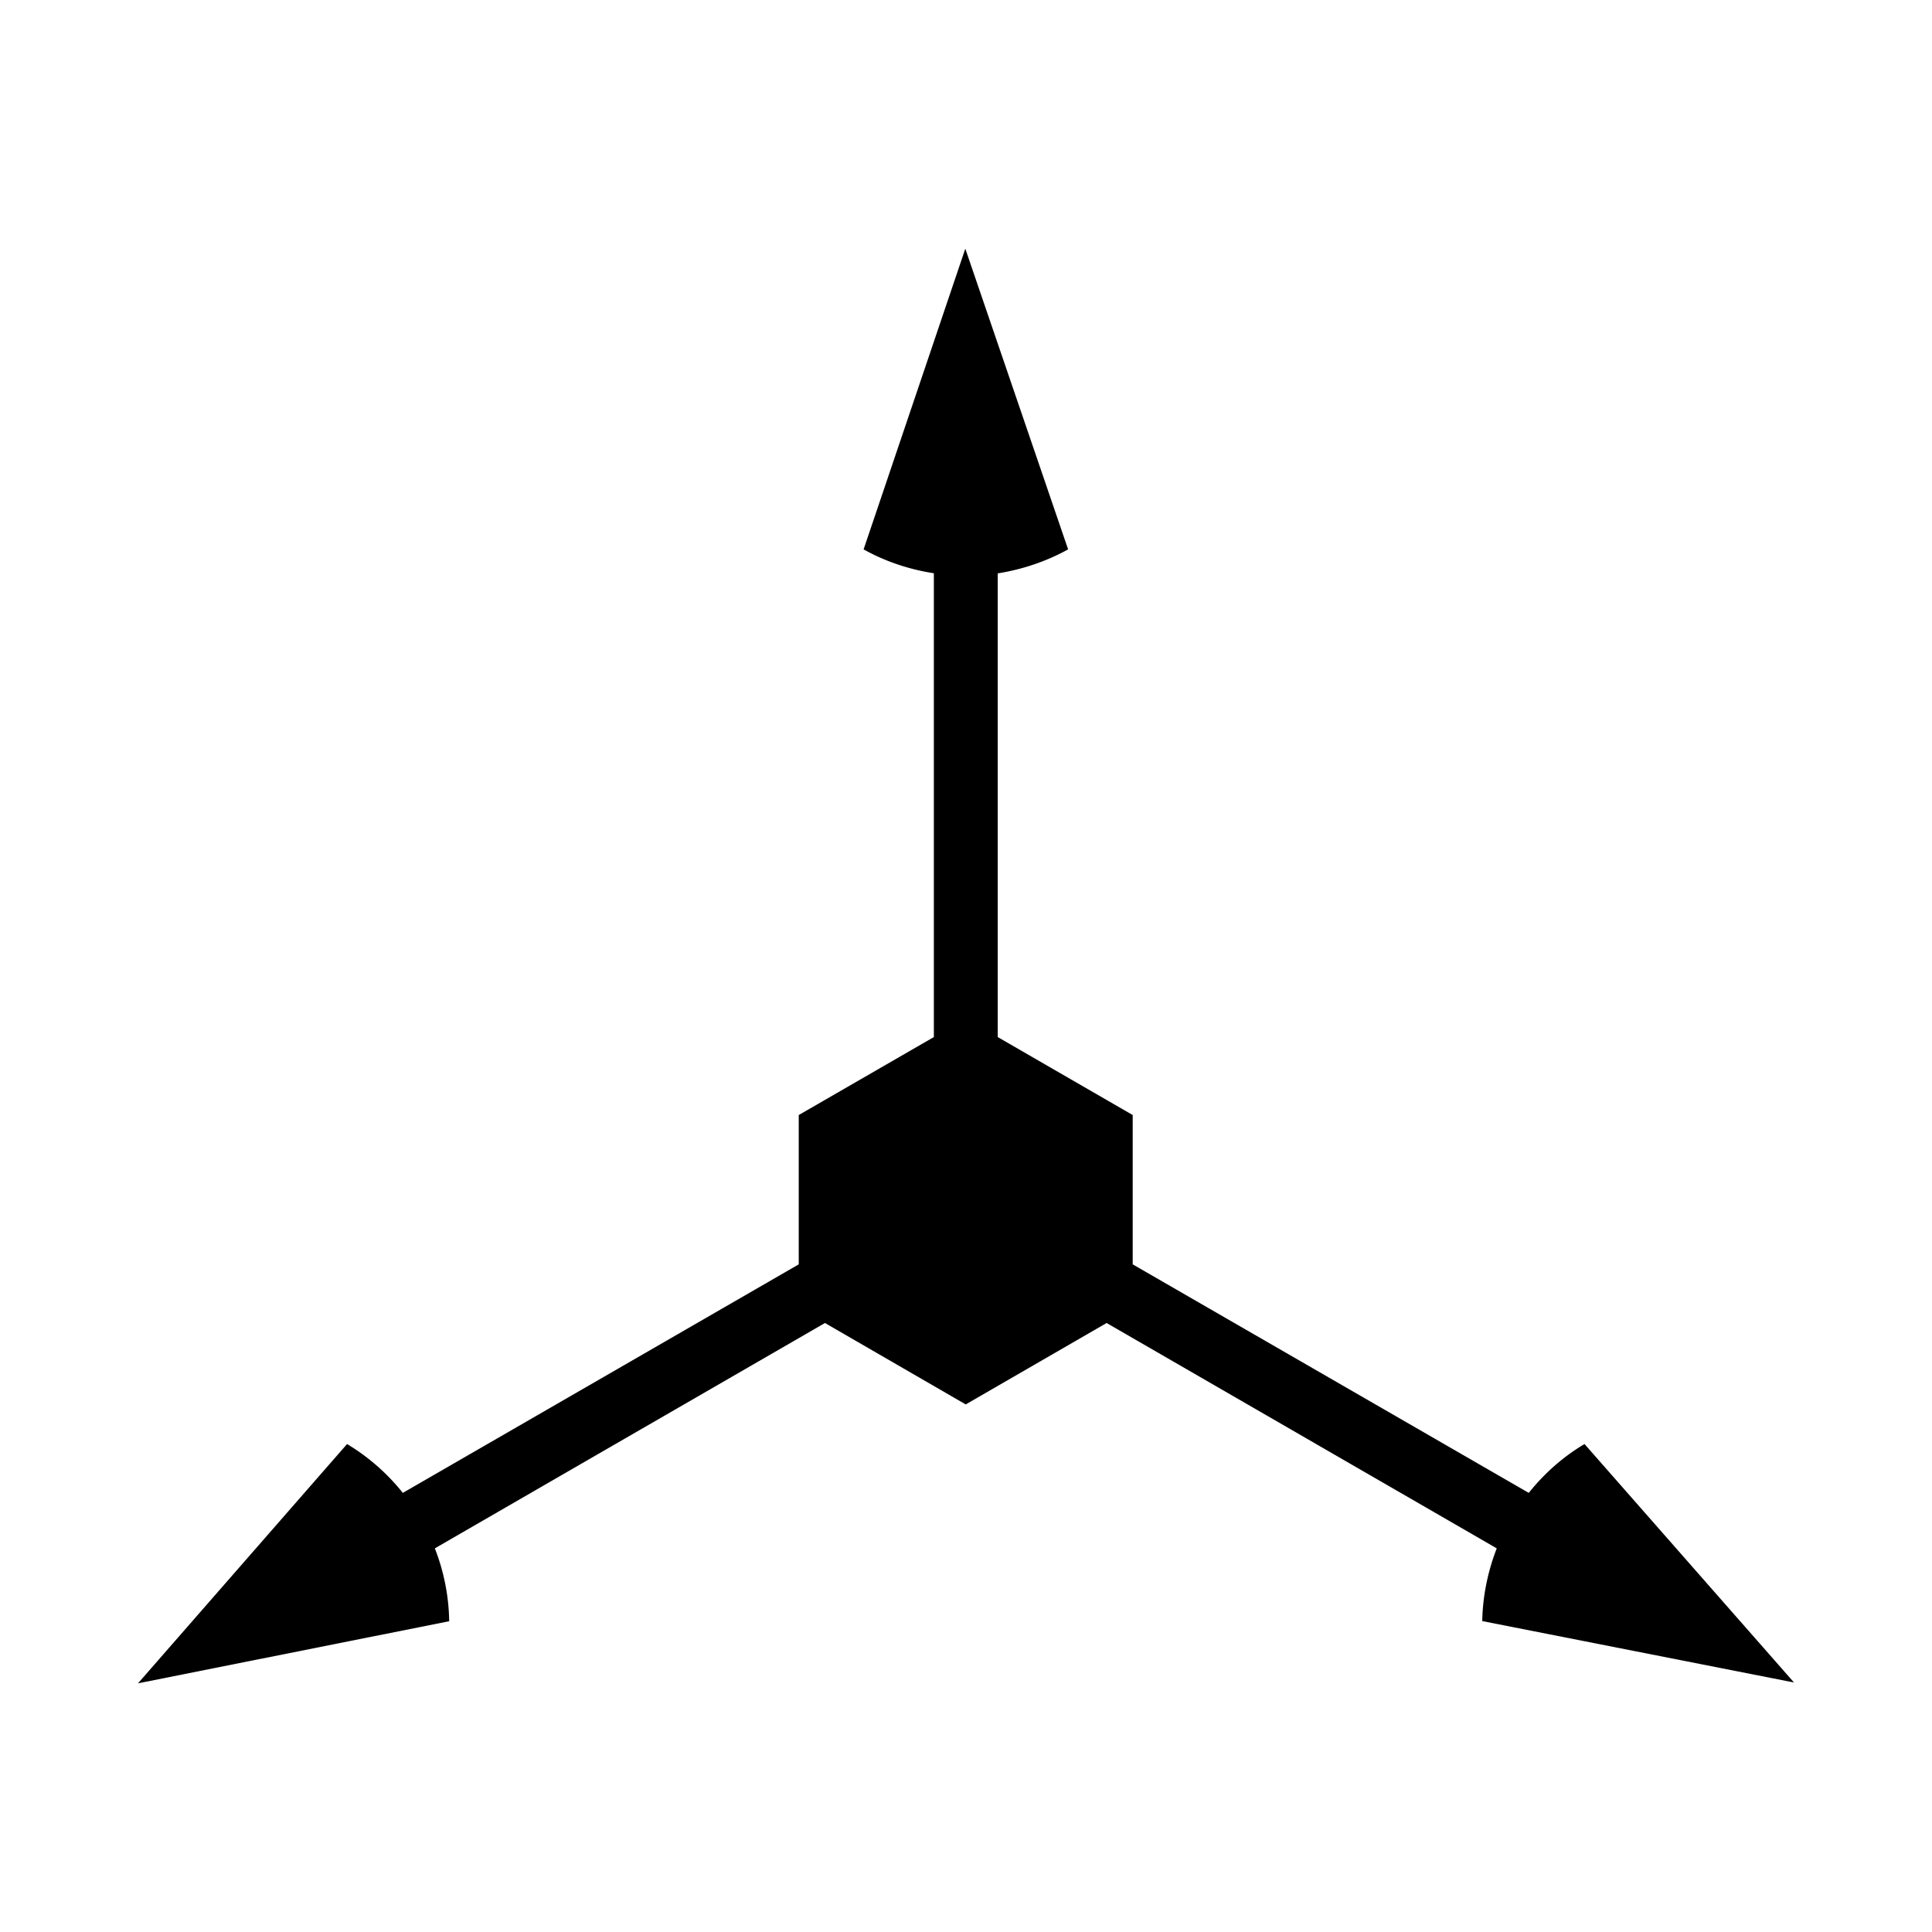 <svg aria-hidden="true" xmlns="http://www.w3.org/2000/svg" viewBox="0 0 14 14" height="1em" width="1em">
  <path d="m6.995 1.802-.737 2.179c.154.086.327.145.509.173v3.361l-.979.565v1.082l-2.869 1.656a1.514 1.514 0 0 0-.404-.354L1 12.198l2.255-.45a1.51 1.51 0 0 0-.104-.528l2.827-1.633 1.02.59 1.021-.59 2.827 1.633c-.066.17-.102.35-.105.527l2.259.445-1.518-1.728c-.152.09-.29.211-.404.354l-2.87-1.656V8.08l-.978-.565v-3.36c.181-.029.355-.088.51-.174l-.745-2.179Z"/>
</svg>
